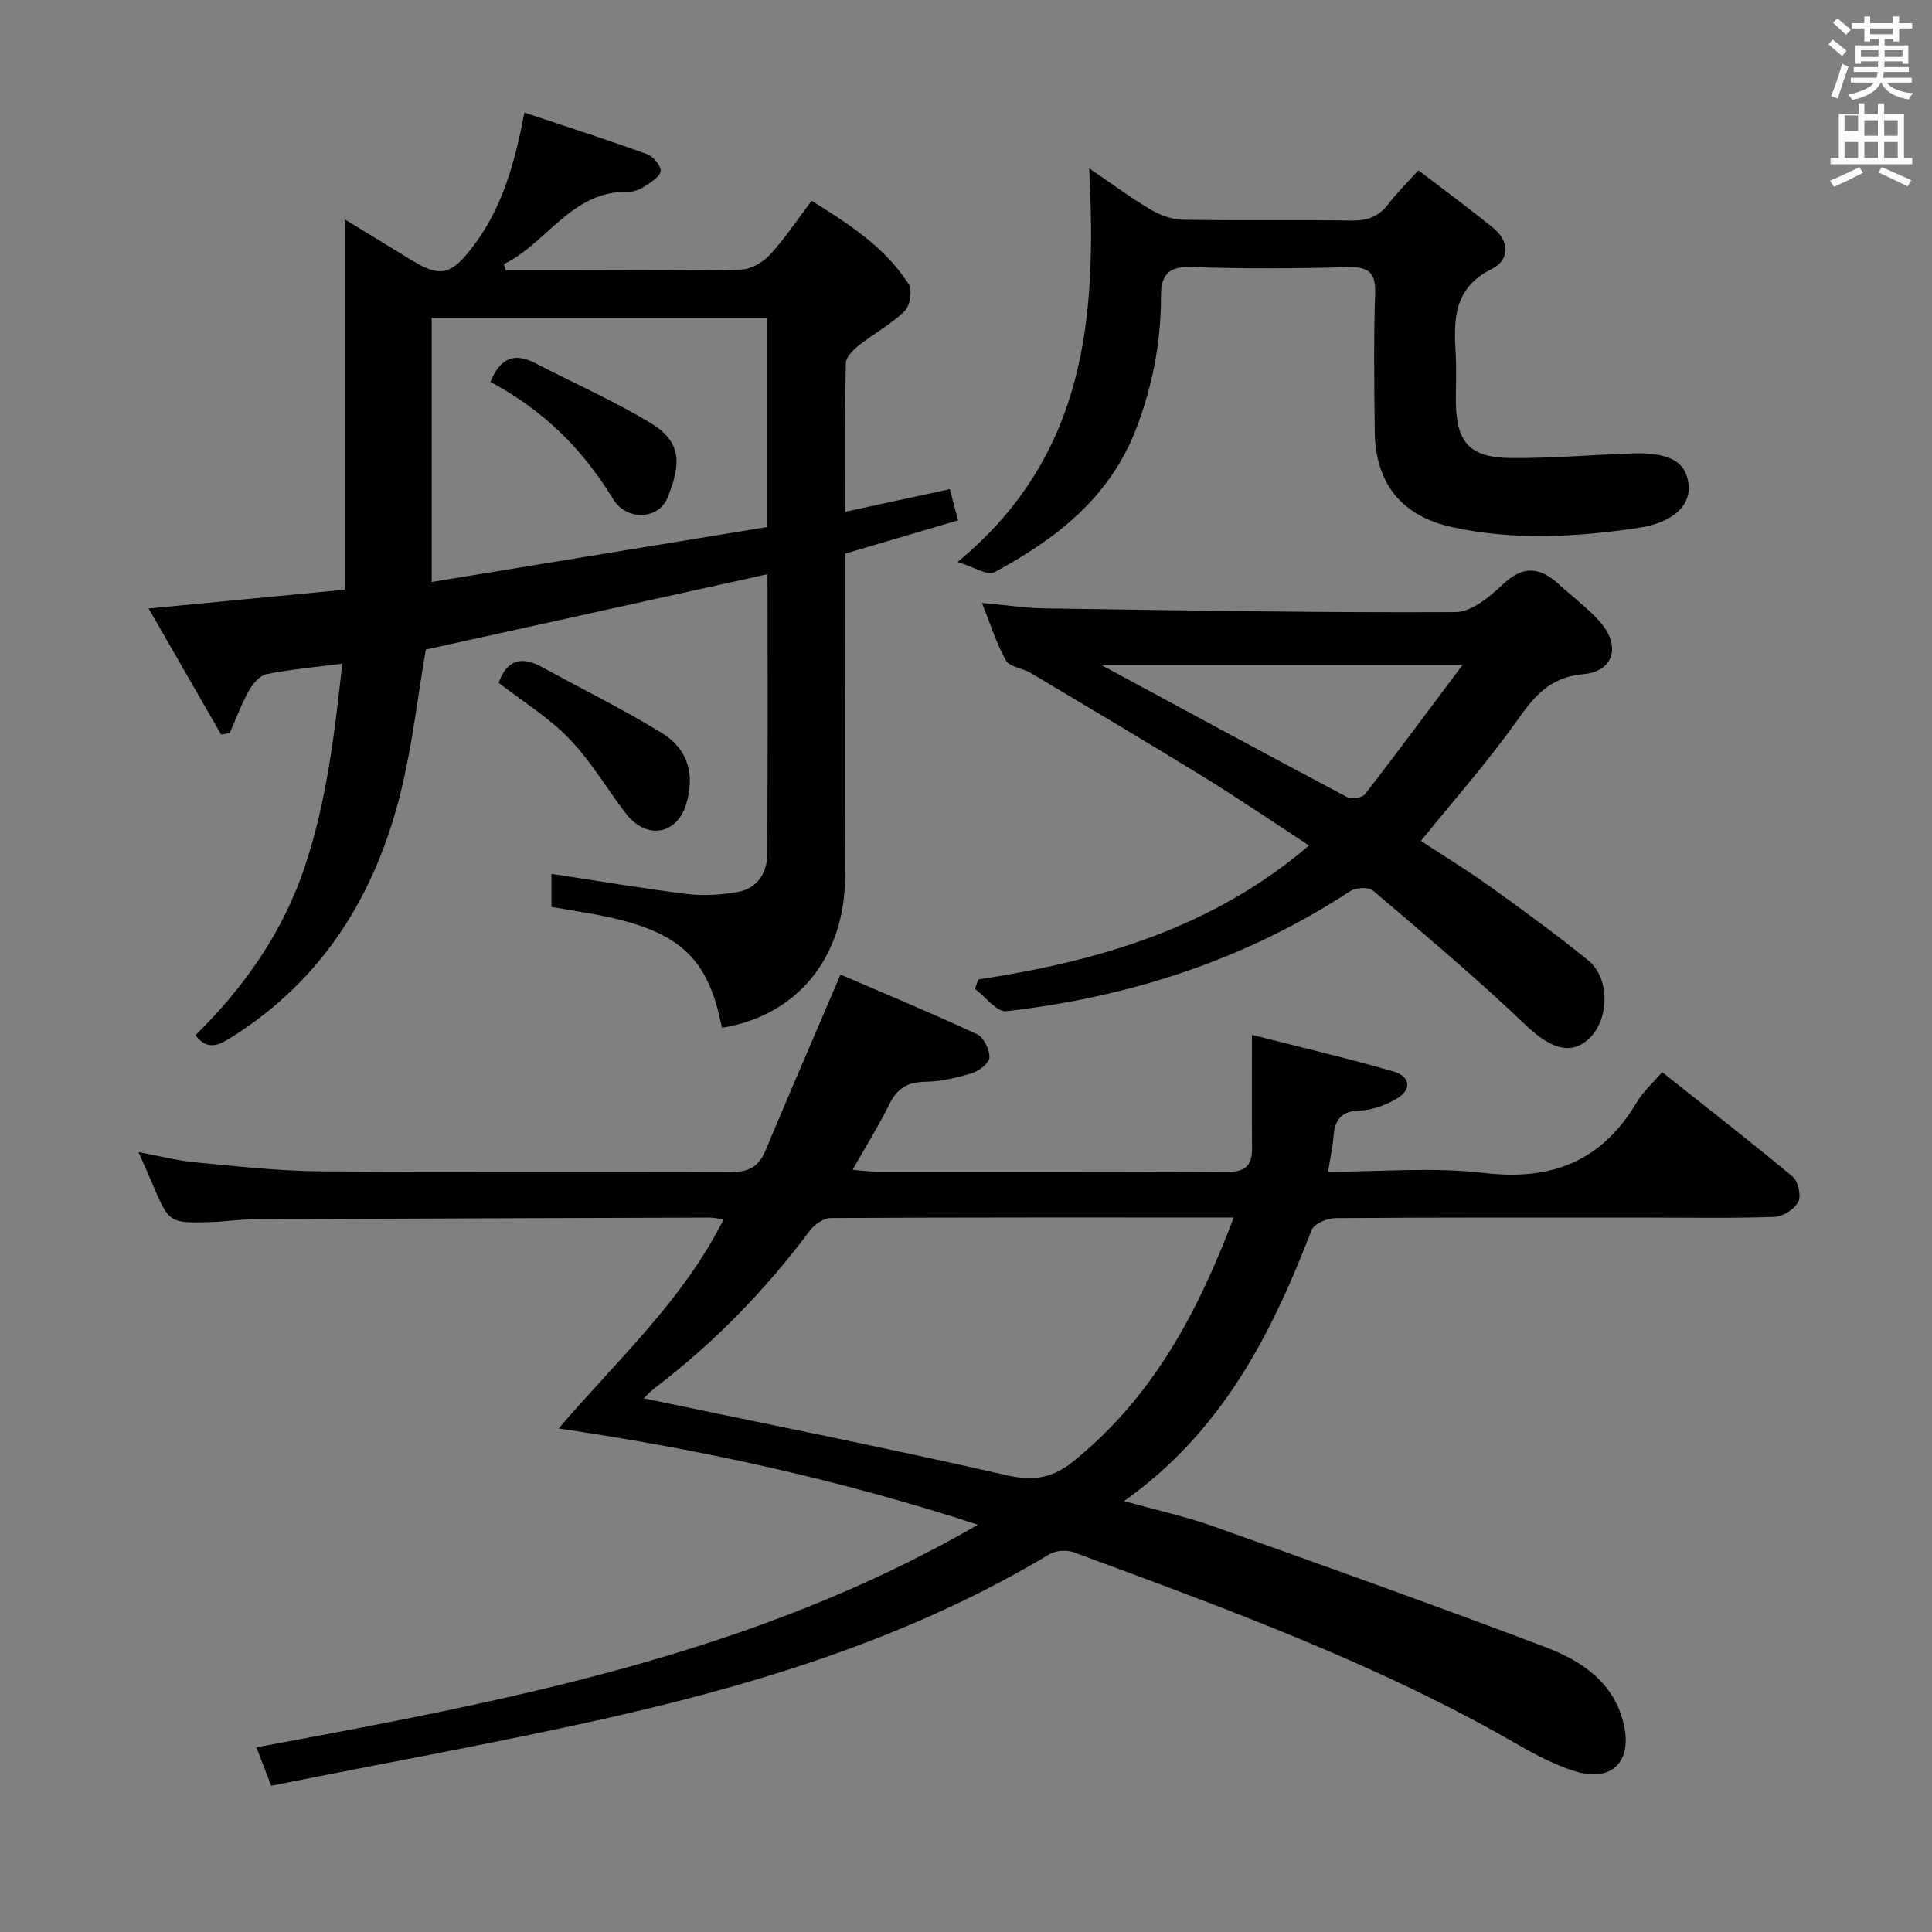 <svg enable-background="new 0 0 400 400" viewBox="0 0 400 400" xmlns="http://www.w3.org/2000/svg"><rect x="0" y="0" width="400" height="400" fill="#808080" stroke="none"/><path d="m378.6 9.2.8-1c.9.7 1.9 1.4 2.9 2.3l-.9 1.1c-1.1-.9-2-1.7-2.8-2.4zm.5 10.7c.9-2.1 1.6-4.3 2.3-6.7.4.2.8.4 1.3.6-.7 2.1-1.5 4.3-2.2 6.6zm.4-15.2.9-.9c1 .8 2 1.6 2.8 2.4l-1 1c-1-.9-1.9-1.8-2.7-2.5zm12.5-1.3h1.2v1.4h2.7v1.1h-2.7v2.7h-1.2v-.5h-1.8v1.3h4.9v3.8h-1.2v-.5h-3.7c0 .4-.1.9-.1 1.2h5.1v1h-5.2c0 .5-.1.9-.2 1.2h6v1h-5.2c1.1 1.3 2.9 2 5.5 2.2-.4.4-.7.8-.9 1.3-2.9-.5-4.8-1.6-5.7-3.5h-.1c-.8 1.7-2.7 2.9-5.9 3.6-.2-.4-.6-.8-.9-1.1 2.8-.6 4.6-1.4 5.4-2.5h-4.8v-1h5.3c.1-.3.2-.7.2-1.2h-4.9v-1h5c0-.4 0-.8.1-1.2h-3.6v.5h-1.2v-3.8h4.9v-1.3h-1.8v.5h-1.2v-2.7h-2.6v-1.1h2.6v-1.4h1.2v1.4h4.7v-1.4zm-6.7 8.4h3.6c0-.4 0-.9 0-1.4h-3.6zm1.9-4.7h4.7v-1.2h-4.7zm6.7 3.3h-3.7v1.4h3.7z" fill="#fafbfa"/><path d="m384.7 21.4h1.3v2.2h2.8v-2.2h1.3v2.2h4.1v9.1h1.7v1.3h-16.9v-1.3h1.7v-9.1h4.1v-2.2zm.3 13.2.7 1.2c-1.8.9-3.8 1.9-6 2.9-.2-.4-.5-.8-.8-1.3 2.4-1 4.4-2 6.1-2.8zm-3.1-7.5h2.8v-3.2h-2.8v4.2zm0 5.6h2.8v-3.3h-2.8zm4.1-4.6h2.8v-3.2h-2.8zm0 4.6h2.8v-3.3h-2.8zm3.6 1.9c2.1.9 4.1 1.8 6.1 2.7l-.7 1.3c-2.2-1.1-4.2-2-6.1-2.9zm3.3-9.7h-2.8v3.2h2.8zm-2.8 7.8h2.8v-3.3h-2.8z" fill="#fafbfa"/><g fill="#010000"><path d="m56.14 369.72c-1.27-3.31-2.03-5.3-3.05-7.95 51.51-9.58 102.75-19.07 149.37-46.1-28.54-9.29-57.03-15.55-86.8-19.92 12.13-14.18 25.69-26.44 34.13-43.25-1.05-.16-1.93-.41-2.81-.41-31.49.09-62.98.19-94.46.35-2.98.01-5.96.5-8.95.58-8.55.23-8.55.19-11.99-7.86-.84-1.96-1.71-3.91-2.91-6.64 4.36.81 8.01 1.77 11.72 2.12 8.6.81 17.23 1.8 25.85 1.87 28.32.23 56.65.02 84.97.17 3.68.02 5.85-1.04 7.27-4.45 4.96-11.89 10.1-23.72 15.54-36.46 8.62 3.72 18.53 7.84 28.25 12.34 1.39.64 2.61 3.16 2.59 4.8-.01 1.14-2.11 2.81-3.58 3.26-3.14.98-6.47 1.75-9.74 1.8-3.61.07-5.78 1.32-7.37 4.57-2.19 4.45-4.84 8.69-7.64 13.64 1.86.16 3.25.39 4.64.39 24.16.02 48.32-.06 72.48.1 3.75.03 5.6-.96 5.57-4.86-.06-7.42-.02-14.85-.02-23.56 9.96 2.54 19.71 4.82 29.32 7.59 3.56 1.02 3.78 3.85.6 5.67-2.24 1.28-4.95 2.34-7.48 2.4-3.9.09-5.27 1.86-5.55 5.37-.18 2.26-.68 4.5-1.13 7.32 11.11 0 21.85-1 32.34.25 14.06 1.67 24.4-2.5 31.6-14.68 1.24-2.09 3.15-3.78 5.22-6.2 9.21 7.31 18.24 14.31 27.01 21.63 1.15.96 1.83 3.94 1.19 5.21-.77 1.52-3.15 3.06-4.89 3.13-8.65.31-17.32.15-25.99.15-21.66 0-43.32-.06-64.98.11-1.69.01-4.41 1.18-4.91 2.48-8.29 21.54-18.51 41.69-38.83 56.1 6.78 1.89 12.71 3.17 18.39 5.19 22.98 8.18 45.95 16.38 68.76 25.01 7.54 2.85 14.35 7.3 16.34 16.13 1.76 7.8-2.72 12.05-10.39 9.53-3.91-1.28-7.67-3.19-11.25-5.26-29.2-16.9-60.75-28.35-92.22-39.98-1.47-.54-3.76-.41-5.08.39-27.41 16.44-57.43 26.05-88.26 33.18-24.03 5.53-48.38 9.84-72.87 14.75zm199.29-117.65c-28.45 0-55.93-.04-83.42.11-1.46.01-3.36 1.3-4.31 2.57-9.13 12.22-19.63 23.06-31.75 32.33-1.17.89-2.19 1.98-2.68 2.43 25.17 5.26 50.21 10.23 75.09 15.91 5.66 1.29 9.53.65 13.97-2.95 16.25-13.14 25.62-30.59 33.1-50.4z"/><path d="m149.45 212.8c-2.86-15-9.2-20.5-27.3-23.67-2.59-.45-5.19-.89-7.98-1.37 0-2.55 0-4.98 0-6.84 9.42 1.43 18.72 3.01 28.08 4.17 3.39.42 6.98.19 10.36-.39 4.17-.72 6.22-3.91 6.25-7.94.11-19.14.05-38.28.05-57.88-23.88 5.27-47.44 10.47-70.76 15.61-1.7 9.94-2.8 19.87-5.17 29.48-5.23 21.24-16.08 38.86-35.04 50.77-2.59 1.63-4.96 2.92-7.47-.42 10.11-9.95 18.15-21.34 22.7-35.07 4.47-13.47 6.11-27.37 7.69-41.85-5.61.73-10.68 1.17-15.65 2.17-1.4.28-2.85 1.96-3.63 3.35-1.58 2.82-2.71 5.88-4.03 8.85-.59.1-1.18.2-1.77.31-4.87-8.47-9.73-16.93-15.01-26.1 14.29-1.37 27.45-2.63 40.58-3.89 0-25.83 0-50.91 0-76.69 4.71 2.87 9.39 5.74 14.09 8.6 5.52 3.36 7.79 2.89 11.77-2.05 6.46-8.02 9.26-17.52 11.36-28.64 8.68 2.9 17.09 5.6 25.39 8.6 1.28.46 2.92 2.41 2.81 3.52-.11 1.17-2.02 2.31-3.33 3.18-.93.62-2.18 1.11-3.28 1.09-11.86-.24-16.85 10.61-25.83 14.98.12.43.25.85.37 1.28h14.72c11.33 0 22.66.15 33.99-.14 2.05-.05 4.53-1.49 5.98-3.06 3.04-3.28 5.52-7.06 8.65-11.2 7.66 4.8 15.18 9.57 20.1 17.29.79 1.24.27 4.48-.84 5.56-2.83 2.74-6.42 4.68-9.55 7.15-1.15.91-2.6 2.38-2.63 3.62-.21 10.12-.12 20.26-.12 30.77 7.45-1.61 14.4-3.11 21.66-4.68.5 1.93 1.03 3.93 1.69 6.46-7.78 2.29-15.35 4.53-23.36 6.89v9.39c0 19.16.08 38.32-.02 57.48-.08 16.82-9.93 28.78-25.52 31.31zm9.32-103.68c0-15.11 0-29.05 0-43.33-23.24 0-46.26 0-69.4 0v54.7c23.45-3.84 46.43-7.61 69.4-11.37z"/><path d="m202.58 202.78c24.83-3.77 48.39-10.61 68.44-27.73-7.4-4.83-14.5-9.68-21.82-14.19-11.88-7.32-23.9-14.43-35.89-21.58-1.63-.97-4.27-1.17-5.03-2.53-1.99-3.52-3.2-7.48-4.98-11.92 4.96.44 9.05 1.07 13.15 1.13 28.29.41 56.58.91 84.86.77 3.35-.02 7.16-3.2 9.92-5.81 4.22-4 7.71-3.44 11.55.08 2.82 2.58 5.94 4.87 8.46 7.72 4.37 4.94 2.96 10.29-3.44 10.86-7.17.64-10.33 4.85-14 10-5.95 8.36-12.8 16.09-19.61 24.52 4.5 2.96 9.54 6.04 14.33 9.47 6.88 4.93 13.72 9.92 20.29 15.25 4.63 3.75 4.4 12.45.04 16.35-3.88 3.47-8.12 1.7-13.18-3.13-10.08-9.63-20.79-18.61-31.41-27.65-.92-.78-3.54-.65-4.69.1-21.69 14.21-45.66 21.95-71.23 24.87-1.96.22-4.32-3.01-6.5-4.63.25-.66.5-1.3.74-1.95zm100.25-65.14c-25.99 0-50.2 0-74.9 0 17.38 9.38 34.16 18.48 51.03 27.42.9.48 3.08.11 3.66-.64 6.59-8.51 13-17.17 20.21-26.78z"/><path d="m198.26 116.35c26.79-22.13 28.8-50.86 27.24-81.51 4.24 2.89 8.26 5.88 12.53 8.43 2.01 1.2 4.51 2.18 6.81 2.22 11.65.22 23.32-.01 34.97.17 3.31.05 5.7-.82 7.69-3.48 1.68-2.24 3.72-4.21 6.17-6.92 5.26 4.03 10.43 7.83 15.42 11.87 3.52 2.85 3.49 6.71-.29 8.59-7.9 3.94-7.84 10.51-7.41 17.63.19 3.15.03 6.33.03 9.49.02 8.72 2.75 11.92 11.46 11.99 8.3.07 16.61-.66 24.91-.95 7.74-.27 11.22 1.64 11.79 6.27.55 4.48-3.09 8.04-10.37 9.13-12.84 1.94-25.76 2.65-38.59-.15-10.44-2.28-15.89-9.07-15.99-19.83-.1-9.49-.25-18.99.08-28.47.16-4.54-1.43-5.63-5.73-5.52-10.82.29-21.66.35-32.47-.02-4.82-.17-6.15 1.89-6.14 6.06.01 9.39-1.71 18.4-5.07 27.25-5.45 14.36-16.59 22.95-29.36 29.85-1.53.82-4.56-1.18-7.68-2.1z"/><path d="m103.24 141.37c1.78-4.99 4.91-5.5 9.05-3.22 8.27 4.54 16.77 8.71 24.79 13.64 5.36 3.3 6.89 8.64 4.94 14.83-1.81 5.77-7.36 7.16-11.59 2.8-.46-.48-.88-1-1.28-1.54-3.77-5.06-7.05-10.58-11.42-15.06-4.24-4.35-9.58-7.65-14.49-11.45z"/><path d="m101.54 79.09c2.02-5.02 4.96-6.14 9.24-3.92 8.05 4.18 16.39 7.84 24.12 12.54 6.78 4.12 5.74 9.15 3.35 15.24-1.83 4.66-8.5 5-11.33.36-6.27-10.33-14.49-18.44-25.38-24.22z"/></g></svg>